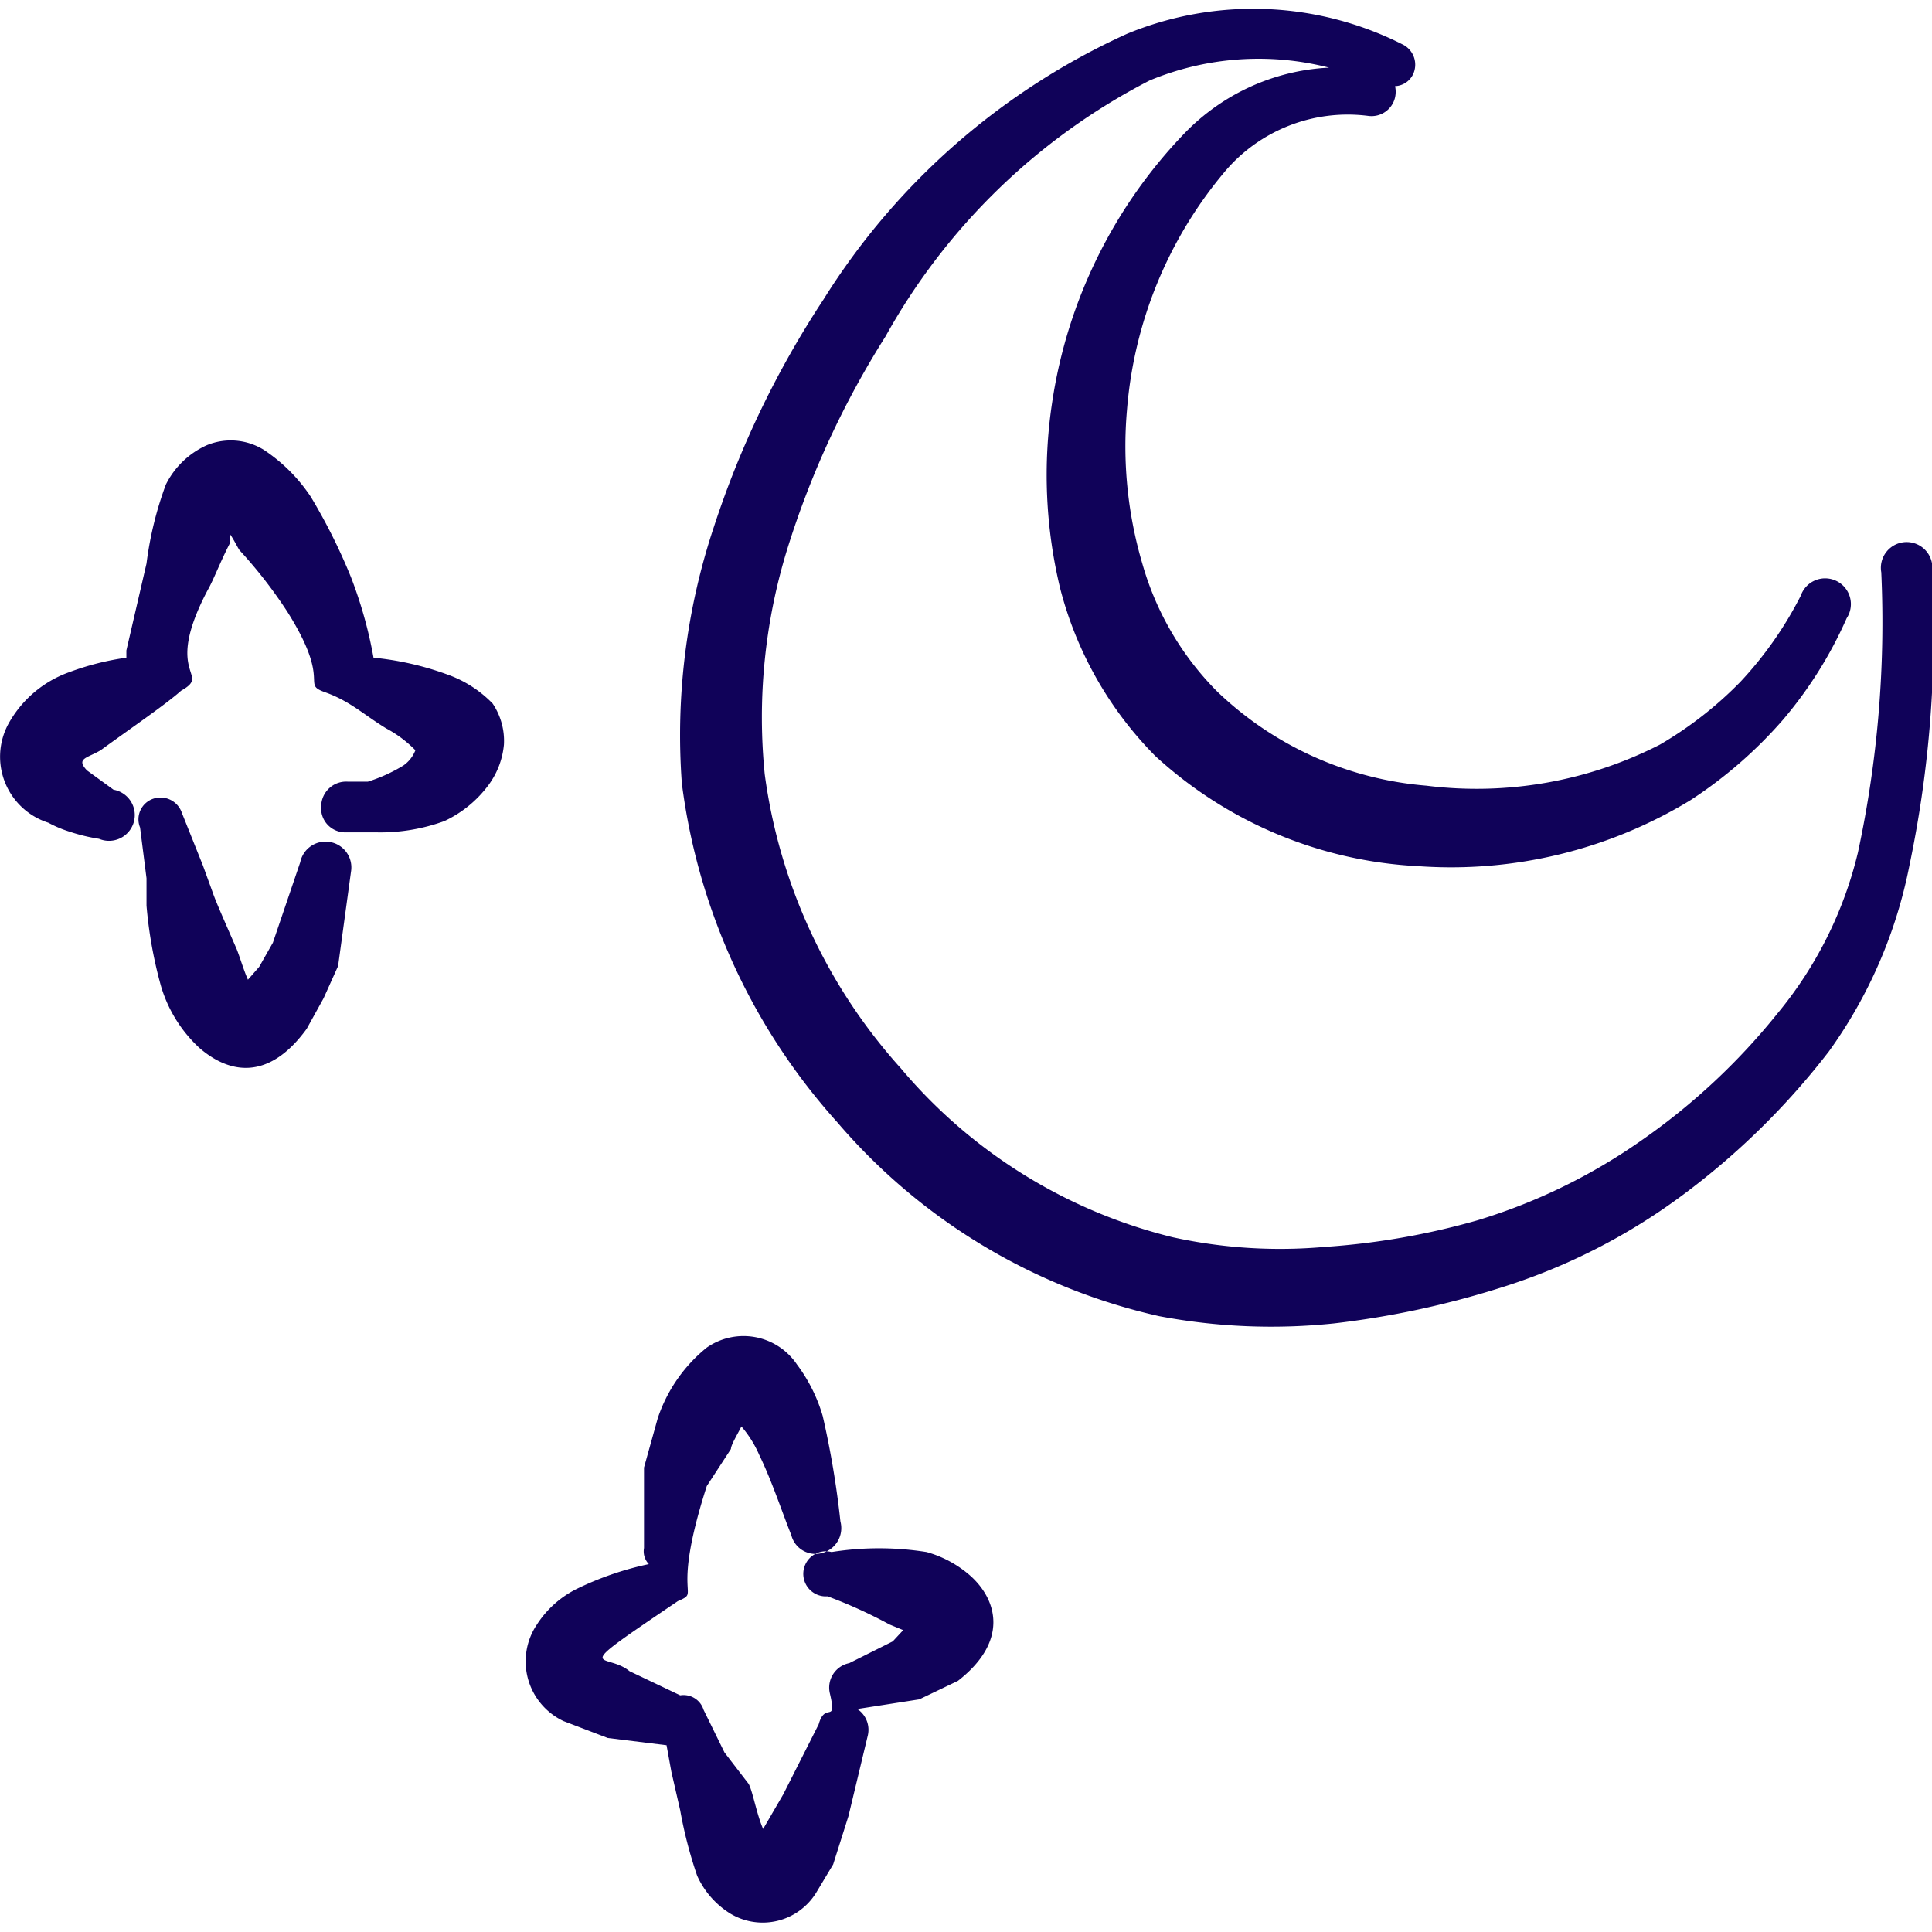 <svg xmlns="http://www.w3.org/2000/svg" viewBox="0 0 24 24" id="Astronomy-Moon-Star--Streamline-Freehand.svg" height="24" width="24"><desc>Astronomy Moon Star Streamline Icon: https://streamlinehq.com</desc><g><path d="M24 7.11a0.32 0.32 0 1 0 -0.63 0 13.61 13.61 0 0 1 -0.29 3.48 4.94 4.94 0 0 1 -1 2 8.08 8.08 0 0 1 -1.68 1.57 7.14 7.14 0 0 1 -2.05 1 9.1 9.1 0 0 1 -1.9 0.33 6.21 6.21 0 0 1 -1.88 -0.12 6.41 6.41 0 0 1 -3.38 -2.1A6.8 6.8 0 0 1 9.5 9.62a7.09 7.09 0 0 1 0.28 -2.8A11.11 11.11 0 0 1 11 4.18 7.87 7.87 0 0 1 14.28 1a3.53 3.53 0 0 1 2.23 -0.16 2.68 2.68 0 0 0 -1.79 0.81A6.12 6.12 0 0 0 13.07 5a6 6 0 0 0 0.1 2.31 4.58 4.58 0 0 0 1.18 2.08 5.21 5.21 0 0 0 3.27 1.37A5.72 5.72 0 0 0 21 9.94a5.51 5.51 0 0 0 1.15 -1 5.17 5.17 0 0 0 0.79 -1.26 0.32 0.32 0 1 0 -0.57 -0.28 4.65 4.65 0 0 1 -0.75 1.07 4.74 4.74 0 0 1 -1 0.78 5 5 0 0 1 -2.9 0.51 4.25 4.25 0 0 1 -2.6 -1.17A3.67 3.67 0 0 1 14.19 7 5.15 5.15 0 0 1 14 5.09a5.24 5.24 0 0 1 1.2 -2.94 2 2 0 0 1 1.8 -0.71 0.3 0.3 0 0 0 0.33 -0.23 0.32 0.32 0 0 0 0 -0.14 0.26 0.26 0 0 0 0.22 -0.14 0.28 0.28 0 0 0 -0.13 -0.38A4.11 4.11 0 0 0 14 0.42a8.66 8.66 0 0 0 -3.77 3.3 11.76 11.76 0 0 0 -1.36 2.82 8.18 8.18 0 0 0 -0.4 3.19 7.76 7.76 0 0 0 1.93 4.21 7.39 7.39 0 0 0 4 2.41 7.49 7.49 0 0 0 2.17 0.09 11.06 11.06 0 0 0 2.06 -0.44 7.56 7.56 0 0 0 2.28 -1.16 9.25 9.25 0 0 0 1.81 -1.78 5.89 5.89 0 0 0 1 -2.31A14.08 14.08 0 0 0 24 7.11Z" fill="#100259" fill-rule="evenodd" stroke-width="1"></path><path d="M11.51 19.28a3.75 3.75 0 0 0 -1.18 0 0.28 0.28 0 1 0 -0.05 0.55 5.94 5.94 0 0 1 0.77 0.35l0.17 0.07 -0.13 0.14 -0.54 0.27a0.31 0.31 0 0 0 -0.24 0.38c0.09 0.39 -0.06 0.09 -0.14 0.38l-0.44 0.87 -0.25 0.43c-0.08 -0.18 -0.13 -0.47 -0.18 -0.56l-0.3 -0.39 -0.26 -0.53a0.26 0.26 0 0 0 -0.29 -0.18l-0.63 -0.3c-0.3 -0.25 -0.79 0.07 0.6 -0.87 0.3 -0.13 -0.1 0 0.36 -1.43l0.3 -0.46c0 -0.05 0.08 -0.18 0.13 -0.28a1.38 1.38 0 0 1 0.22 0.35c0.16 0.33 0.28 0.7 0.4 1a0.31 0.31 0 0 0 0.39 0.22 0.32 0.32 0 0 0 0.22 -0.39 11.19 11.19 0 0 0 -0.22 -1.31 2 2 0 0 0 -0.32 -0.64 0.8 0.8 0 0 0 -1.12 -0.21 1.9 1.9 0 0 0 -0.61 0.88l-0.17 0.61 0 1a0.23 0.23 0 0 0 0.06 0.2 3.86 3.86 0 0 0 -0.9 0.31 1.25 1.25 0 0 0 -0.49 0.44 0.82 0.82 0 0 0 0.33 1.2l0.55 0.21 0.73 0.09 0.06 0.33 0.11 0.48a5.42 5.42 0 0 0 0.21 0.81 1.07 1.07 0 0 0 0.41 0.47 0.78 0.78 0 0 0 1.07 -0.26l0.21 -0.35 0.19 -0.6 0.24 -1a0.31 0.31 0 0 0 -0.13 -0.33l0.77 -0.12 0.48 -0.23c0.63 -0.49 0.49 -1 0.16 -1.3a1.38 1.38 0 0 0 -0.55 -0.3Z" fill="#100259" fill-rule="evenodd" stroke-width="1"></path><path d="M4.1 10.46a0.32 0.32 0 0 0 -0.37 0.25l-0.34 1 -0.17 0.3 -0.14 0.16c-0.05 -0.11 -0.1 -0.28 -0.14 -0.38 -0.13 -0.3 -0.26 -0.59 -0.3 -0.71l-0.12 -0.33 -0.26 -0.65a0.28 0.28 0 0 0 -0.35 -0.18 0.27 0.27 0 0 0 -0.17 0.36l0.08 0.63 0 0.34a5.41 5.41 0 0 0 0.18 1 1.7 1.7 0 0 0 0.48 0.77c0.36 0.31 0.85 0.42 1.33 -0.24l0.21 -0.38 0.18 -0.4 0.16 -1.17a0.32 0.32 0 0 0 -0.26 -0.37Z" fill="#100259" fill-rule="evenodd" stroke-width="1"></path><path d="M5.56 8.38a3.72 3.72 0 0 0 -0.92 -0.21 5.43 5.43 0 0 0 -0.28 -1 7.17 7.17 0 0 0 -0.5 -1 2.08 2.08 0 0 0 -0.58 -0.58 0.78 0.78 0 0 0 -0.71 -0.06 1.05 1.05 0 0 0 -0.51 0.49 4.39 4.39 0 0 0 -0.24 0.98l-0.25 1.08 0 0.09a3.36 3.36 0 0 0 -0.71 0.18A1.4 1.4 0 0 0 0.1 9a0.86 0.86 0 0 0 0.5 1.22 1.45 1.45 0 0 0 0.26 0.11 2.22 2.22 0 0 0 0.37 0.09 0.32 0.32 0 1 0 0.18 -0.61l-0.33 -0.24c-0.14 -0.15 0 -0.15 0.17 -0.25 0.37 -0.27 0.81 -0.57 1 -0.74 0.39 -0.22 -0.24 -0.17 0.33 -1.25 0.07 -0.12 0.16 -0.36 0.28 -0.59a0.47 0.47 0 0 1 0 -0.1c0.05 0.07 0.1 0.18 0.12 0.2a5.77 5.77 0 0 1 0.59 0.76c0.56 0.89 0.16 0.89 0.47 1s0.48 0.28 0.76 0.45a1.47 1.47 0 0 1 0.36 0.27 0.41 0.41 0 0 1 -0.15 0.19 2 2 0 0 1 -0.44 0.2l-0.25 0a0.31 0.31 0 0 0 -0.33 0.3 0.3 0.3 0 0 0 0.3 0.33l0.39 0a2.32 2.32 0 0 0 0.84 -0.14 1.44 1.44 0 0 0 0.55 -0.45 1 1 0 0 0 0.19 -0.5 0.83 0.83 0 0 0 -0.14 -0.51 1.46 1.46 0 0 0 -0.56 -0.36Z" fill="#100259" fill-rule="evenodd" stroke-width="1"></path></g></svg>